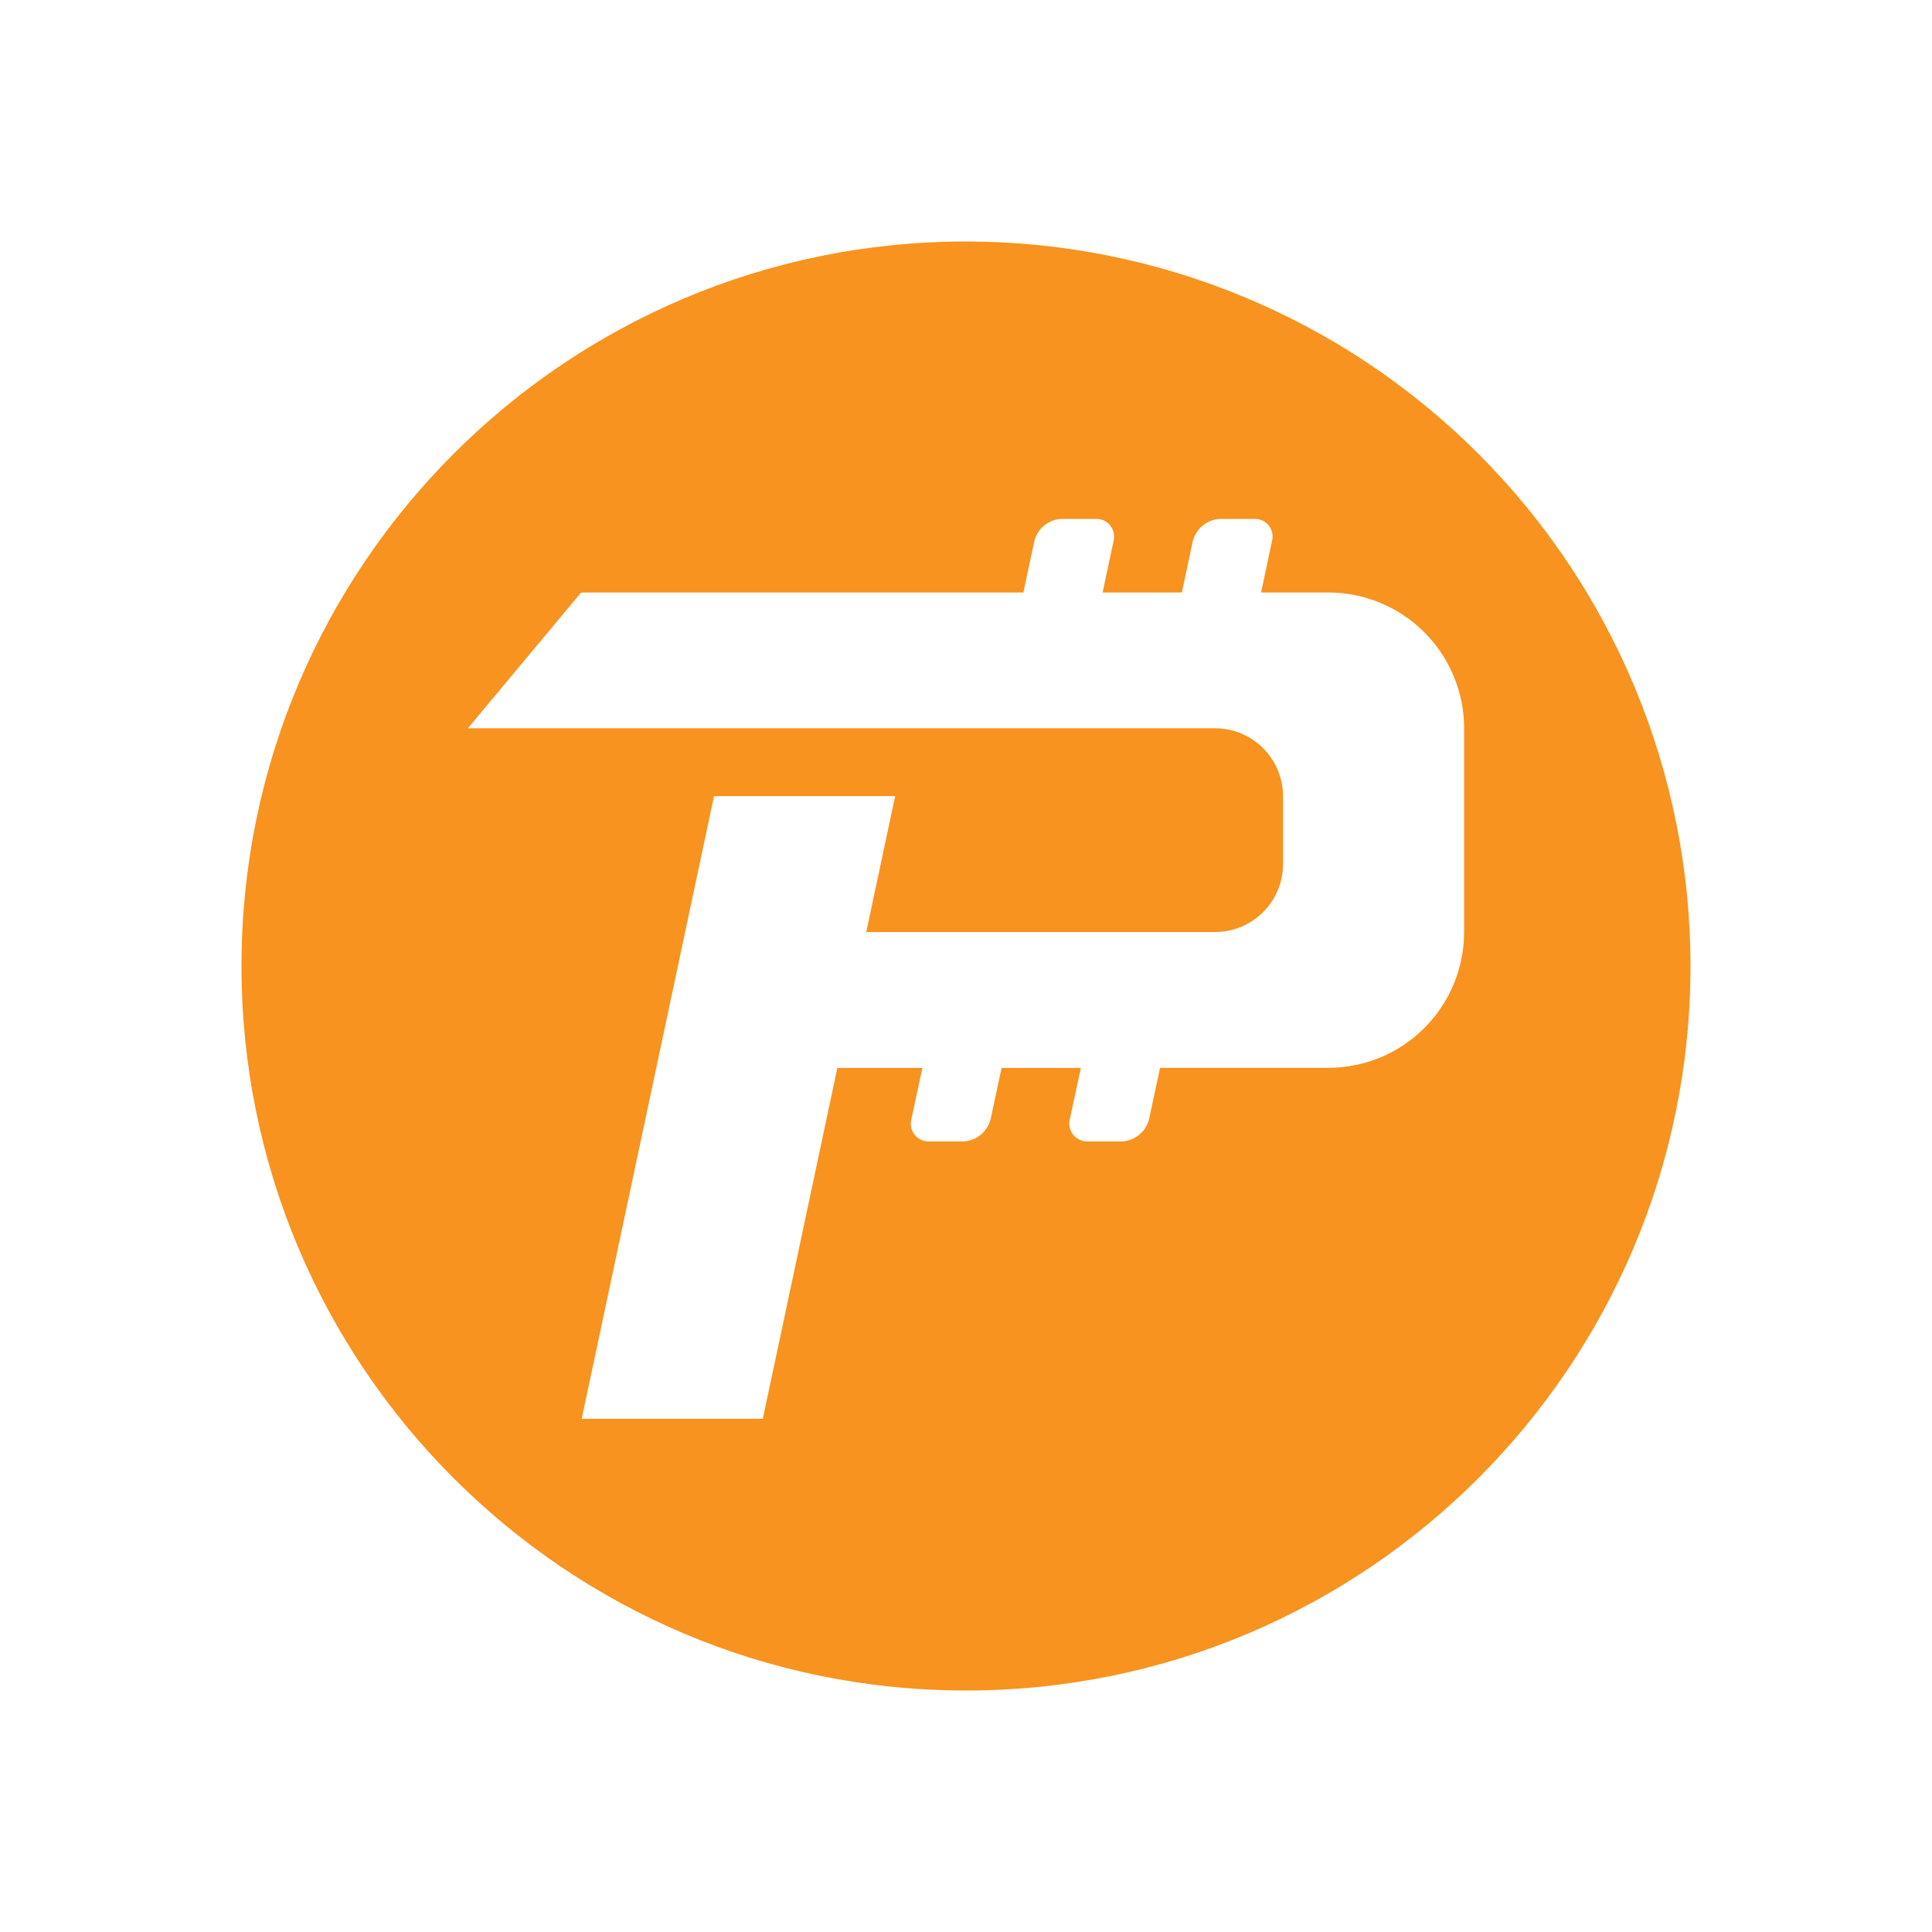 <svg width="24" height="24" viewBox="0 0 24 24" fill="none">
<path d="M12 3C7.03 3 3 7.03 3 12C3 16.97 7.03 21 12 21C16.97 21 21 16.97 21 12C21 9.613 20.052 7.324 18.364 5.636C16.676 3.948 14.387 3 12 3ZM16.5 7.36C16.948 7.36 17.377 7.538 17.693 7.854C18.01 8.17 18.188 8.6 18.188 9.047V11.578C18.188 12.025 18.01 12.454 17.693 12.771C17.377 13.088 16.948 13.265 16.5 13.265H14.411L14.275 13.898C14.257 13.976 14.214 14.045 14.152 14.096C14.091 14.147 14.015 14.176 13.935 14.18H13.513C13.478 14.181 13.443 14.174 13.411 14.159C13.38 14.145 13.352 14.123 13.33 14.095C13.309 14.068 13.294 14.036 13.287 14.002C13.28 13.967 13.282 13.932 13.291 13.898L13.427 13.266H12.442L12.307 13.898C12.288 13.976 12.245 14.045 12.184 14.096C12.122 14.147 12.046 14.176 11.966 14.18H11.544C11.509 14.181 11.474 14.174 11.443 14.159C11.411 14.145 11.383 14.123 11.361 14.095C11.34 14.068 11.325 14.036 11.318 14.002C11.312 13.967 11.313 13.932 11.323 13.898L11.458 13.266H10.402L9.476 17.625H7.226L8.87 9.89H11.12L10.761 11.578H15.094C15.559 11.578 15.938 11.2 15.938 10.735V9.89C15.938 9.425 15.559 9.047 15.094 9.047H5.812L7.219 7.36H12.713L12.848 6.727C12.866 6.649 12.909 6.58 12.97 6.529C13.032 6.478 13.108 6.449 13.188 6.446H13.61C13.645 6.444 13.68 6.451 13.712 6.465C13.743 6.48 13.771 6.502 13.793 6.529C13.815 6.557 13.829 6.589 13.836 6.623C13.843 6.658 13.841 6.693 13.832 6.727L13.697 7.36H14.682L14.816 6.727C14.835 6.649 14.878 6.58 14.939 6.529C15.001 6.478 15.077 6.449 15.157 6.446H15.579C15.614 6.444 15.649 6.451 15.68 6.465C15.712 6.48 15.74 6.502 15.762 6.529C15.783 6.557 15.798 6.589 15.805 6.623C15.811 6.658 15.81 6.693 15.8 6.727L15.666 7.36H16.5Z" fill="#F7931E"/>
</svg>
